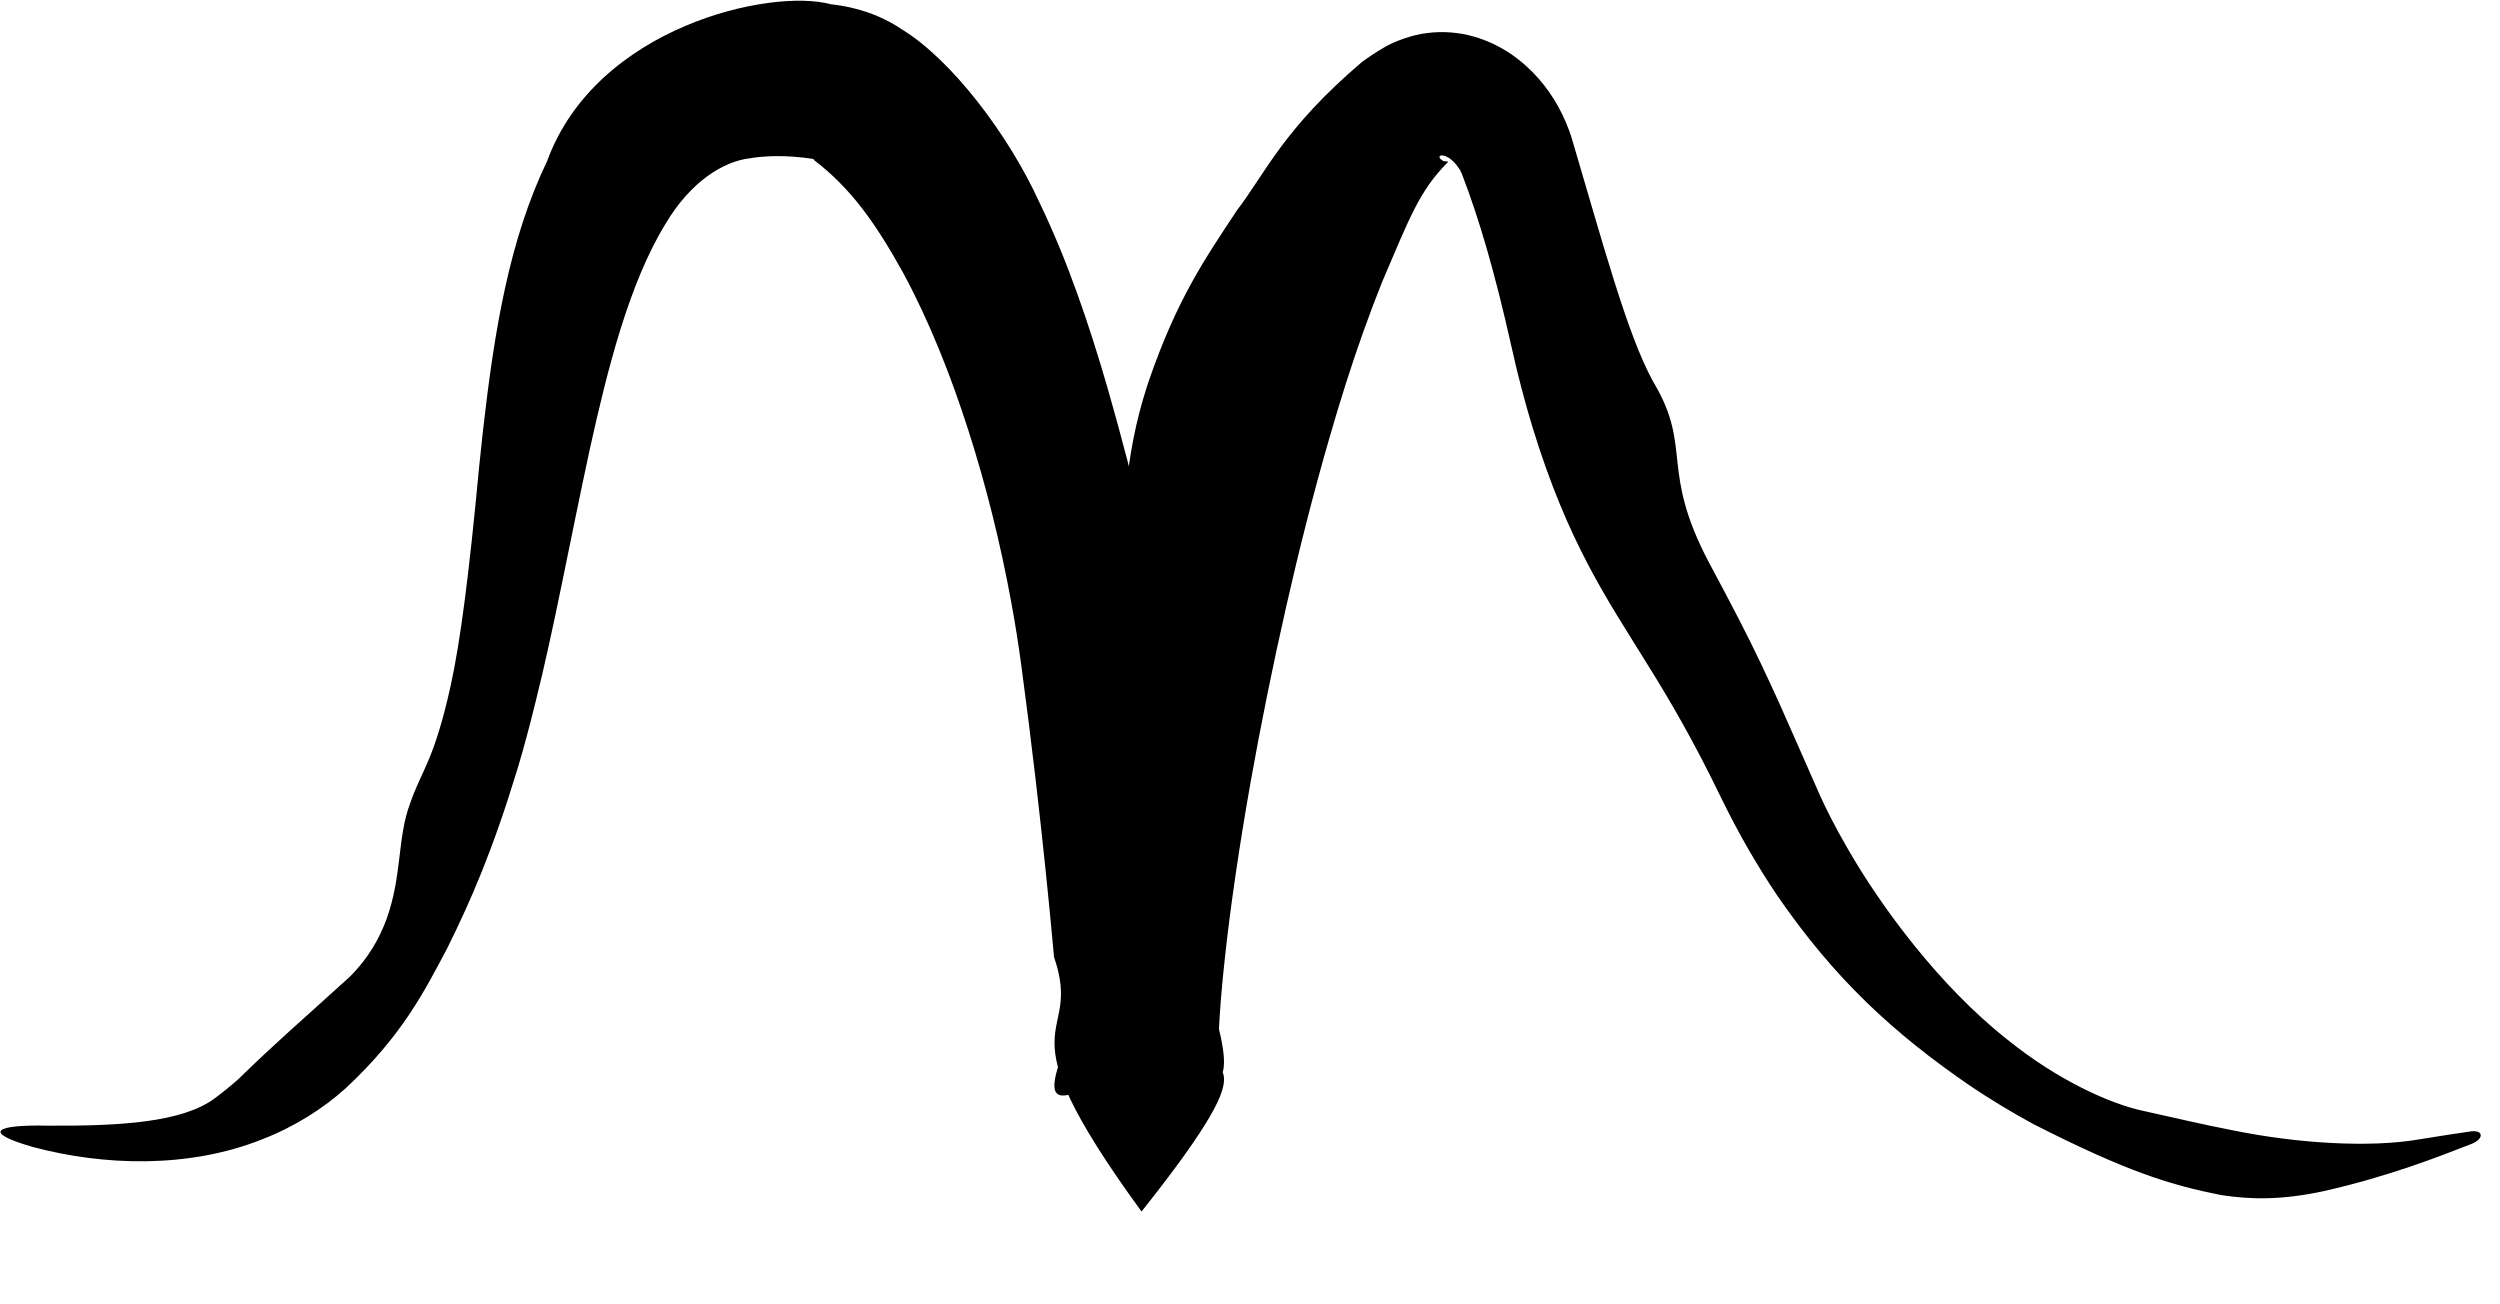 <svg width="23" height="12" viewBox="0 0 23 12" fill="none" xmlns="http://www.w3.org/2000/svg">
<path d="M10.238 6.94C10.369 6.382 10.342 5.866 10.336 5.307C10.331 4.78 10.342 4.21 10.55 3.562C10.556 3.544 10.562 3.525 10.568 3.507C10.832 2.742 11.088 2.378 11.38 1.935C11.642 1.593 11.807 1.186 12.527 0.573C12.598 0.52 12.669 0.474 12.738 0.434C12.817 0.385 13.002 0.316 13.131 0.304C13.275 0.285 13.423 0.298 13.554 0.335C13.686 0.372 13.802 0.43 13.901 0.497C14 0.565 14.084 0.642 14.155 0.723C14.227 0.805 14.287 0.892 14.337 0.983C14.384 1.066 14.436 1.19 14.459 1.268C14.459 1.268 14.459 1.268 14.459 1.268C14.743 2.227 14.969 3.071 15.204 3.502C15.21 3.513 15.217 3.524 15.223 3.535C15.568 4.126 15.272 4.322 15.723 5.176C15.824 5.365 15.916 5.537 15.999 5.699C16.291 6.265 16.478 6.719 16.743 7.316C16.8 7.443 16.885 7.611 16.995 7.801C17.306 8.345 17.849 9.078 18.469 9.565C18.926 9.935 19.413 10.157 19.726 10.222C19.991 10.28 20.258 10.344 20.527 10.396C21.143 10.523 21.807 10.559 22.252 10.483C22.448 10.451 22.603 10.427 22.73 10.409C22.783 10.402 22.814 10.414 22.821 10.435C22.821 10.435 22.821 10.435 22.821 10.435C22.831 10.46 22.803 10.498 22.738 10.524C22.432 10.643 21.977 10.823 21.38 10.958C20.98 11.045 20.692 11.034 20.436 10.995C19.978 10.904 19.579 10.786 18.706 10.341C18.496 10.227 18.308 10.112 18.129 9.992C17.415 9.503 16.875 9.001 16.352 8.241C16.174 7.977 16.002 7.683 15.835 7.341C15.582 6.818 15.367 6.449 15.15 6.102C14.791 5.519 14.424 4.998 14.094 3.914C14.029 3.698 13.964 3.455 13.906 3.191C13.751 2.499 13.607 2.009 13.449 1.599C13.449 1.599 13.449 1.599 13.449 1.599C13.429 1.553 13.421 1.548 13.398 1.516C13.378 1.491 13.355 1.47 13.333 1.455C13.31 1.44 13.287 1.431 13.271 1.43C13.253 1.428 13.243 1.435 13.243 1.445C13.243 1.455 13.256 1.468 13.273 1.477C13.274 1.491 13.342 1.476 13.315 1.498C13.06 1.754 12.968 2.003 12.716 2.593C12.66 2.732 12.601 2.889 12.54 3.059C12.432 3.362 12.329 3.688 12.23 4.031C12.086 4.528 11.952 5.056 11.833 5.581C11.709 6.126 11.6 6.667 11.508 7.182C11.402 7.78 11.32 8.34 11.269 8.813C11.24 9.074 11.221 9.31 11.212 9.512C10.971 10.038 11.817 9.493 10.502 11.146C9.16 9.305 9.978 9.619 9.697 8.805C9.649 8.271 9.592 7.724 9.526 7.157C9.486 6.814 9.442 6.464 9.395 6.114C9.369 5.921 9.338 5.726 9.301 5.527C9.206 5.011 9.076 4.479 8.907 3.953C8.746 3.452 8.55 2.957 8.31 2.512C8.055 2.053 7.832 1.734 7.482 1.467C7.476 1.463 7.492 1.473 7.489 1.471C7.491 1.471 7.492 1.471 7.492 1.471C7.492 1.47 7.492 1.47 7.491 1.469C7.49 1.468 7.488 1.467 7.486 1.466C7.485 1.465 7.483 1.464 7.481 1.463C7.475 1.462 7.485 1.463 7.474 1.461C7.228 1.424 7.031 1.434 6.899 1.456C6.656 1.485 6.354 1.669 6.123 2.059C5.788 2.605 5.59 3.393 5.428 4.124C5.244 4.974 5.094 5.795 4.931 6.442C4.874 6.676 4.818 6.883 4.763 7.067C4.53 7.833 4.335 8.277 4.116 8.721C3.912 9.105 3.705 9.525 3.178 10.014C2.978 10.195 2.709 10.367 2.414 10.481C1.734 10.753 0.95 10.725 0.305 10.553C-0.18 10.414 -0.035 10.346 0.437 10.356C1.125 10.361 1.677 10.322 1.971 10.108C2.052 10.048 2.125 9.988 2.191 9.93C2.545 9.585 2.713 9.445 3.216 8.988C3.391 8.815 3.493 8.629 3.558 8.451C3.702 8.043 3.653 7.714 3.773 7.391C3.877 7.087 3.993 7.005 4.148 6.3C4.236 5.896 4.315 5.286 4.408 4.296C4.42 4.183 4.431 4.072 4.443 3.964C4.55 3.025 4.687 2.203 5.034 1.481C5.487 0.242 7.097 -0.111 7.642 0.039C7.671 0.042 7.721 0.049 7.754 0.055C7.791 0.061 7.828 0.069 7.864 0.079C7.898 0.087 7.932 0.097 7.965 0.108C7.968 0.109 7.971 0.11 7.974 0.111C8.01 0.123 8.047 0.137 8.084 0.153C8.12 0.169 8.157 0.187 8.194 0.207C8.226 0.224 8.276 0.255 8.303 0.274C8.748 0.547 9.274 1.229 9.561 1.859C9.823 2.4 10.02 2.987 10.188 3.564C10.316 4.007 10.426 4.444 10.529 4.851C10.562 4.979 10.595 5.117 10.627 5.265C10.736 5.757 10.84 6.351 10.925 6.973C11.002 7.537 11.064 8.118 11.114 8.69C10.926 9.058 11.874 10.588 10.508 9.667C9.09 10.71 10.024 9.445 9.776 9.43C9.774 9.129 9.785 8.894 9.804 8.695C9.876 8.008 10.032 7.816 10.219 7.022C10.225 6.996 10.232 6.968 10.238 6.94Z" fill="black"/>
</svg>
